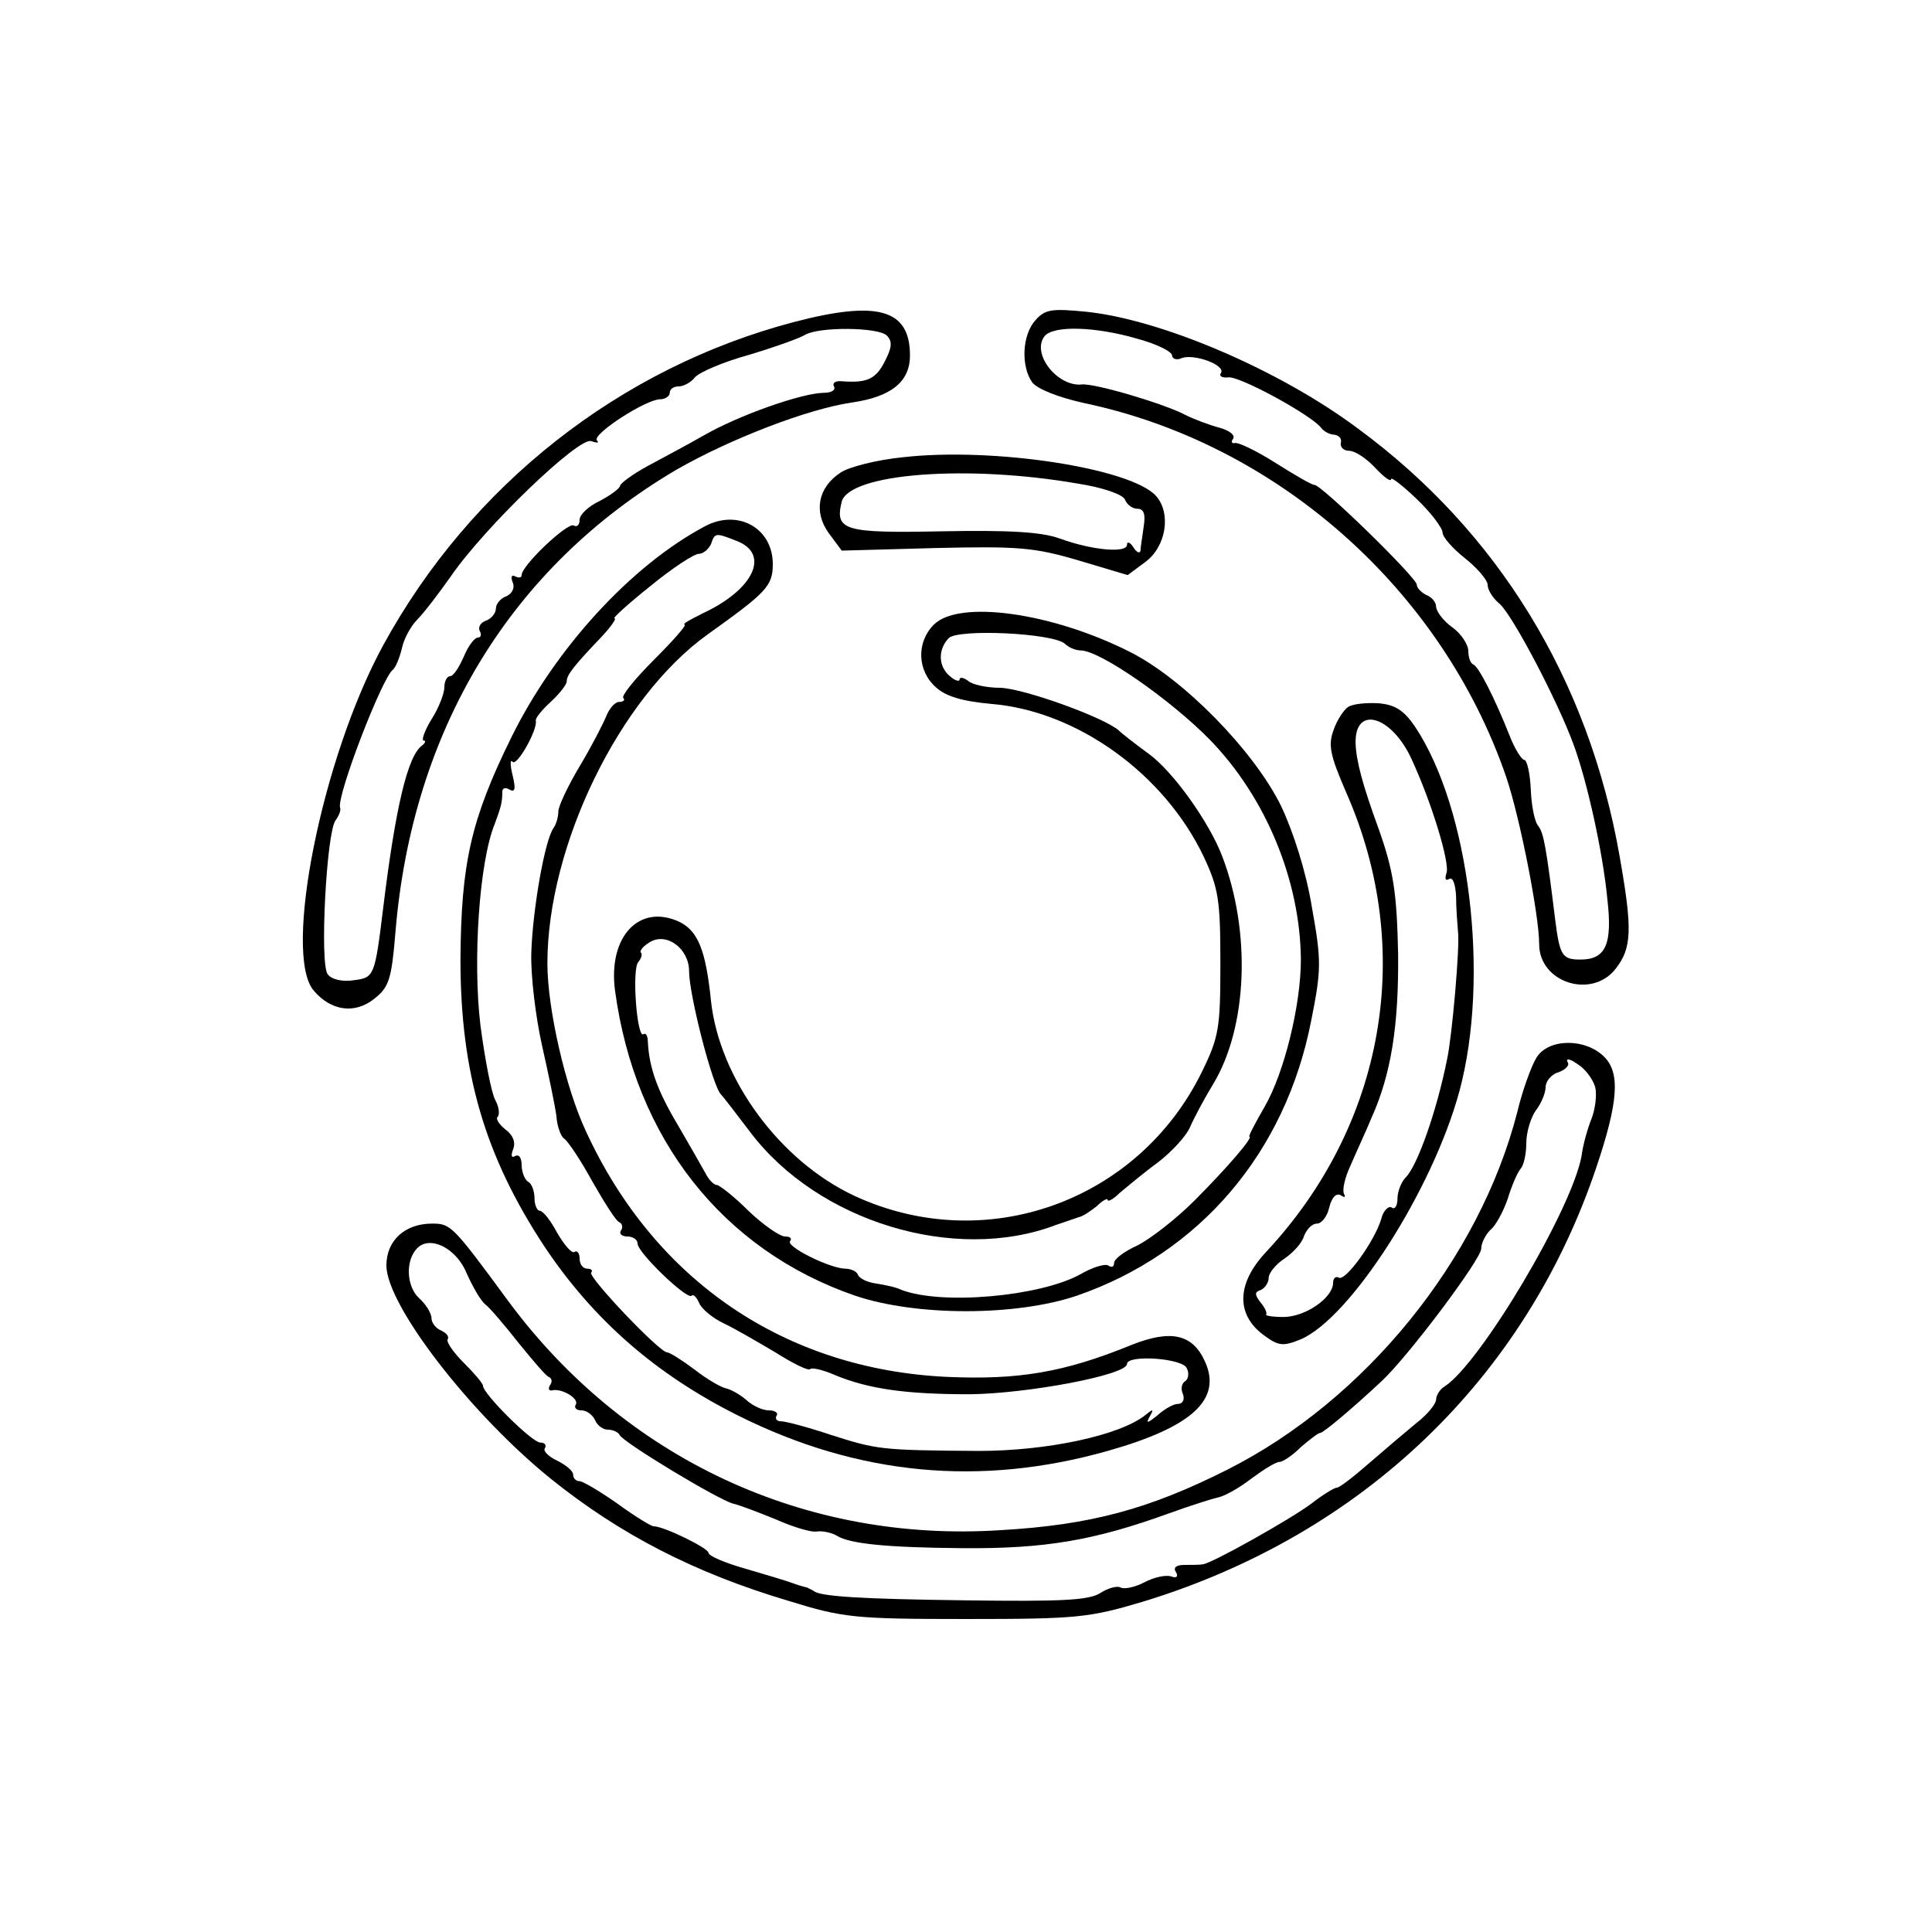 <?xml version="1.0" standalone="no"?>
<!DOCTYPE svg PUBLIC "-//W3C//DTD SVG 20010904//EN"
 "http://www.w3.org/TR/2001/REC-SVG-20010904/DTD/svg10.dtd">
<svg version="1.0" xmlns="http://www.w3.org/2000/svg"
 width="300pt" height="300pt" viewBox="0 0 300 300"
 preserveAspectRatio="xMidYMid meet">
<g transform="translate(0,300) scale(0.1,-0.1)"
fill="#000000" stroke="none">
<path d="M1233 2500 c-270 -71 -502 -253 -638 -502 -95 -174 -156 -479 -108
-536 27 -32 64 -37 94 -13 23 18 27 30 33 103 26 316 180 568 437 719 82 47
203 94 272 104 62 9 90 33 90 73 0 72 -50 86 -180 52z m144 -21 c9 -9 8 -19
-3 -40 -14 -28 -28 -34 -67 -31 -10 1 -15 -3 -12 -8 3 -6 -4 -10 -17 -10 -34
-1 -129 -34 -185 -66 -26 -15 -66 -36 -88 -48 -22 -12 -41 -26 -42 -30 -1 -5
-15 -15 -32 -24 -17 -8 -31 -21 -31 -29 0 -8 -4 -12 -9 -9 -9 6 -81 -62 -81
-77 0 -4 -4 -5 -10 -2 -6 3 -7 -1 -4 -9 4 -9 -1 -18 -10 -22 -9 -3 -16 -12
-16 -19 0 -7 -7 -16 -16 -19 -8 -3 -12 -10 -9 -16 3 -5 2 -10 -3 -10 -5 0 -15
-13 -22 -30 -7 -16 -16 -30 -21 -30 -5 0 -9 -8 -9 -17 0 -10 -9 -33 -20 -50
-11 -18 -16 -33 -12 -33 4 0 2 -4 -3 -8 -22 -16 -41 -96 -60 -252 -13 -106
-14 -108 -45 -112 -18 -3 -35 1 -41 9 -13 15 -2 221 12 239 5 7 9 16 7 20 -5
19 65 201 82 214 4 3 10 17 14 33 3 15 14 35 24 45 10 10 33 40 52 67 53 77
199 217 218 210 9 -3 13 -3 9 1 -9 9 76 64 98 64 8 0 15 5 15 10 0 6 6 10 14
10 7 0 19 6 25 14 7 8 44 24 84 35 40 12 79 26 87 31 22 13 114 12 127 -1z"/>
<path d="M1608 2503 c-21 -23 -23 -72 -5 -97 8 -10 40 -23 81 -32 299 -63 555
-289 655 -581 21 -62 51 -214 51 -259 0 -60 82 -86 119 -38 25 32 26 61 6 174
-48 275 -189 505 -407 665 -122 91 -305 169 -422 181 -52 5 -63 4 -78 -13z
m158 -29 c30 -8 54 -20 54 -26 0 -5 7 -8 15 -4 20 7 68 -11 61 -23 -4 -5 2 -8
11 -7 17 3 132 -60 145 -79 4 -5 13 -10 20 -10 7 -1 12 -6 10 -13 -1 -7 5 -12
13 -12 9 0 27 -12 40 -26 14 -15 25 -23 25 -18 0 4 18 -10 40 -31 22 -21 40
-45 40 -52 0 -7 16 -25 35 -40 19 -15 35 -34 35 -41 0 -8 8 -21 19 -30 20 -18
89 -149 114 -217 21 -56 46 -168 53 -242 8 -70 -3 -93 -42 -93 -28 0 -32 6
-39 61 -14 114 -18 135 -26 146 -6 6 -11 32 -12 57 -1 25 -6 46 -10 46 -4 0
-15 17 -23 38 -23 58 -48 107 -56 110 -5 2 -8 12 -8 21 0 10 -11 27 -25 37
-14 10 -25 25 -25 32 0 7 -7 15 -15 18 -8 4 -15 11 -15 16 0 11 -150 157 -159
155 -4 0 -30 15 -60 34 -30 19 -59 33 -64 31 -4 -1 -6 2 -2 7 3 6 -7 13 -22
17 -15 4 -39 13 -53 20 -32 17 -140 49 -160 47 -38 -4 -79 48 -58 75 14 17 79
15 144 -4z"/>
<path d="M1402 2290 c-40 -4 -84 -15 -97 -24 -35 -23 -42 -61 -18 -94 l20 -27
145 4 c129 3 154 1 222 -19 l77 -23 27 20 c33 24 41 76 17 103 -39 43 -252 76
-393 60z m272 -41 c39 -6 70 -17 73 -25 3 -8 12 -14 19 -14 10 0 13 -8 10 -27
-2 -16 -5 -32 -5 -38 -1 -5 -6 -3 -11 5 -5 8 -10 10 -10 4 0 -13 -53 -9 -105
10 -28 10 -78 13 -182 11 -152 -3 -167 1 -156 46 12 44 195 58 367 28z"/>
<path d="M1095 2183 c-115 -61 -233 -190 -301 -328 -63 -128 -78 -196 -79
-345 0 -176 38 -305 130 -445 76 -114 173 -199 301 -263 186 -93 376 -111 574
-55 131 37 178 80 151 139 -19 42 -52 50 -113 26 -105 -43 -176 -55 -288 -50
-251 12 -453 149 -560 381 -32 68 -60 191 -60 261 0 183 112 413 249 511 91
65 101 75 101 109 0 56 -54 86 -105 59z m49 -23 c52 -20 27 -75 -52 -112 -20
-10 -33 -17 -29 -18 4 0 -17 -24 -47 -54 -30 -30 -52 -57 -48 -60 3 -3 0 -6
-7 -6 -6 0 -15 -10 -20 -23 -5 -12 -23 -47 -41 -77 -18 -30 -33 -62 -33 -70 0
-8 -3 -19 -7 -25 -14 -18 -33 -128 -35 -195 -1 -36 7 -101 17 -145 10 -44 20
-93 22 -108 1 -16 7 -32 12 -35 6 -4 26 -34 44 -67 19 -33 37 -62 42 -63 4 -2
6 -8 2 -13 -3 -5 2 -9 10 -9 9 0 16 -5 16 -11 0 -14 77 -88 84 -81 3 3 8 -3
12 -12 4 -9 21 -23 38 -31 17 -8 53 -29 80 -45 27 -17 51 -29 54 -26 2 3 20
-1 38 -9 53 -22 111 -30 210 -30 90 1 244 30 244 47 0 15 88 9 93 -7 4 -8 2
-17 -3 -20 -5 -3 -7 -12 -3 -20 3 -9 -1 -15 -8 -15 -7 0 -21 -8 -32 -18 -15
-12 -18 -13 -12 -2 7 12 6 13 -6 3 -40 -32 -153 -56 -259 -56 -152 1 -158 2
-230 25 -36 12 -70 21 -77 21 -7 0 -10 4 -7 9 3 4 -3 8 -12 8 -10 0 -25 7 -35
16 -9 8 -23 16 -31 18 -7 1 -30 14 -49 29 -20 15 -39 27 -43 27 -12 0 -124
118 -118 124 3 3 0 6 -6 6 -7 0 -12 7 -12 16 0 8 -4 13 -8 10 -4 -3 -16 11
-27 30 -10 19 -22 34 -27 34 -4 0 -8 9 -8 19 0 11 -4 23 -10 26 -5 3 -10 15
-10 26 0 11 -4 17 -10 14 -6 -4 -7 1 -3 11 4 11 -1 22 -12 30 -10 8 -16 17
-12 20 3 4 2 15 -4 26 -6 11 -16 63 -23 116 -12 100 -2 253 22 312 10 27 12
34 12 51 0 5 5 7 11 3 9 -5 10 1 5 22 -4 16 -4 26 0 21 7 -7 39 50 36 64 -1 4
10 17 23 29 14 13 25 27 25 32 0 10 11 24 53 68 16 17 25 30 21 30 -3 0 22 23
56 50 34 28 68 50 75 50 7 0 15 7 19 15 6 18 7 18 40 5z"/>
<path d="M1450 2030 c-27 -27 -26 -71 3 -97 15 -14 41 -22 86 -26 134 -11 269
-109 330 -237 23 -49 26 -67 26 -165 0 -101 -2 -115 -29 -170 -99 -201 -336
-286 -539 -192 -116 54 -210 182 -223 303 -8 78 -20 109 -50 123 -62 28 -110
-24 -99 -107 31 -230 167 -403 373 -474 95 -32 249 -32 344 0 191 66 324 222
364 427 16 80 16 93 1 177 -9 55 -29 117 -48 157 -42 85 -151 197 -235 239
-121 61 -265 81 -304 42z m204 -30 c5 -5 16 -10 24 -10 30 0 139 -76 200 -138
88 -90 141 -220 142 -342 0 -71 -26 -176 -56 -228 -15 -26 -26 -47 -24 -47 7
0 -34 -48 -86 -100 -28 -28 -68 -59 -88 -69 -20 -9 -36 -21 -36 -27 0 -6 -4
-8 -9 -4 -6 3 -25 -3 -44 -14 -62 -34 -214 -48 -277 -24 -8 4 -26 8 -40 10
-14 2 -26 8 -28 14 -2 5 -11 9 -20 9 -25 1 -93 35 -85 43 3 4 0 7 -8 7 -8 0
-34 18 -57 40 -22 22 -45 40 -49 40 -5 0 -13 9 -18 19 -6 11 -25 44 -43 75
-31 52 -44 88 -46 128 0 9 -3 15 -7 12 -10 -6 -18 100 -8 112 5 6 7 13 4 15
-2 3 4 10 14 16 26 16 61 -10 61 -45 0 -37 37 -181 50 -192 3 -3 23 -29 45
-58 105 -139 318 -204 475 -144 14 5 30 10 35 12 6 1 18 9 28 17 9 9 17 13 17
10 0 -4 9 1 19 11 11 9 37 31 59 47 22 17 44 41 50 55 6 14 22 44 36 67 53 88
59 235 14 353 -20 53 -77 133 -115 160 -19 14 -40 30 -46 36 -23 20 -147 65
-184 66 -21 0 -44 5 -50 11 -7 5 -13 6 -13 2 0 -4 -7 -2 -15 5 -18 15 -19 41
-2 59 14 15 164 8 181 -9z"/>
<path d="M2093 1902 c-6 -4 -17 -20 -22 -35 -9 -24 -6 -39 20 -99 107 -244 59
-515 -125 -712 -46 -49 -47 -97 -4 -129 23 -17 30 -18 57 -7 77 32 205 231
247 385 48 177 16 440 -69 567 -17 25 -31 34 -57 36 -19 1 -40 -1 -47 -6z m99
-81 c31 -67 60 -162 54 -177 -3 -9 -1 -12 4 -9 6 4 10 -8 11 -27 0 -18 2 -43
3 -55 3 -22 -9 -161 -17 -198 -16 -80 -46 -165 -64 -183 -7 -7 -13 -22 -13
-33 0 -11 -4 -18 -9 -14 -5 3 -13 -5 -16 -17 -10 -35 -56 -98 -66 -92 -5 3 -9
-1 -9 -8 0 -23 -43 -53 -77 -53 -17 0 -29 2 -27 4 2 2 -2 11 -9 19 -9 12 -9
16 1 19 6 3 12 11 12 19 0 7 11 21 25 30 13 9 27 24 30 35 4 10 12 19 20 19 7
0 16 11 19 25 4 16 11 23 18 19 6 -4 8 -3 5 2 -3 6 1 25 10 44 8 19 24 53 33
75 30 67 42 142 41 253 -2 96 -7 130 -31 197 -24 66 -34 103 -35 130 -2 61 56
44 87 -24z"/>
<path d="M2386 1358 c-8 -13 -22 -51 -30 -85 -59 -229 -236 -447 -450 -555
-121 -61 -212 -86 -352 -94 -304 -20 -584 111 -765 356 -86 117 -89 120 -118
120 -42 0 -71 -26 -71 -65 0 -61 129 -229 255 -331 107 -86 222 -146 370 -190
84 -26 102 -28 275 -28 173 0 191 2 275 27 341 104 594 347 704 675 34 101 37
146 12 171 -29 29 -86 29 -105 -1z m91 -46 c3 -12 0 -35 -6 -50 -6 -15 -13
-40 -15 -56 -14 -82 -157 -323 -213 -359 -7 -4 -13 -14 -13 -20 0 -7 -14 -24
-31 -37 -17 -14 -50 -42 -73 -62 -24 -21 -46 -38 -50 -38 -4 0 -22 -11 -40
-25 -32 -24 -153 -92 -168 -94 -5 -1 -17 -1 -29 -1 -12 0 -18 -4 -13 -11 4 -7
1 -10 -7 -7 -8 3 -27 -1 -42 -9 -15 -8 -32 -11 -37 -8 -5 3 -20 -1 -32 -9 -18
-11 -61 -13 -208 -11 -163 2 -229 6 -237 15 -2 1 -6 3 -10 5 -5 1 -15 4 -23 7
-8 3 -41 13 -72 22 -32 9 -58 20 -58 25 0 7 -69 41 -85 41 -4 0 -30 16 -56 35
-27 19 -54 35 -59 35 -6 0 -10 5 -10 10 0 6 -11 15 -25 22 -13 6 -22 15 -19
19 3 5 0 9 -7 9 -13 0 -89 76 -89 88 0 4 -14 20 -30 36 -16 16 -27 32 -25 36
3 5 -2 10 -10 14 -8 3 -15 12 -15 19 0 8 -9 22 -19 31 -20 18 -22 59 -3 78 20
20 61 0 77 -40 9 -20 21 -41 28 -47 7 -5 30 -32 52 -60 22 -27 43 -52 47 -53
5 -2 6 -8 2 -13 -3 -5 -2 -9 3 -8 15 4 43 -13 37 -22 -3 -5 1 -9 9 -9 8 0 17
-7 21 -15 3 -8 12 -15 20 -15 8 0 16 -4 18 -8 4 -11 157 -103 177 -107 9 -2
38 -13 65 -24 27 -12 56 -21 65 -19 9 1 23 -2 31 -7 20 -12 75 -18 195 -19
128 -1 204 12 320 54 33 12 68 23 77 25 10 2 33 15 51 29 19 14 38 26 44 26 5
0 20 10 33 23 14 12 27 22 30 22 5 0 50 38 95 80 42 39 155 190 155 206 0 9 7
22 14 29 8 6 20 28 27 48 6 20 15 41 20 47 5 5 9 23 9 40 0 17 7 40 15 51 8
10 15 27 15 36 0 9 9 20 20 23 11 4 18 11 14 16 -3 6 4 5 15 -3 12 -7 24 -23
28 -36z"/>
</g>
</svg>

